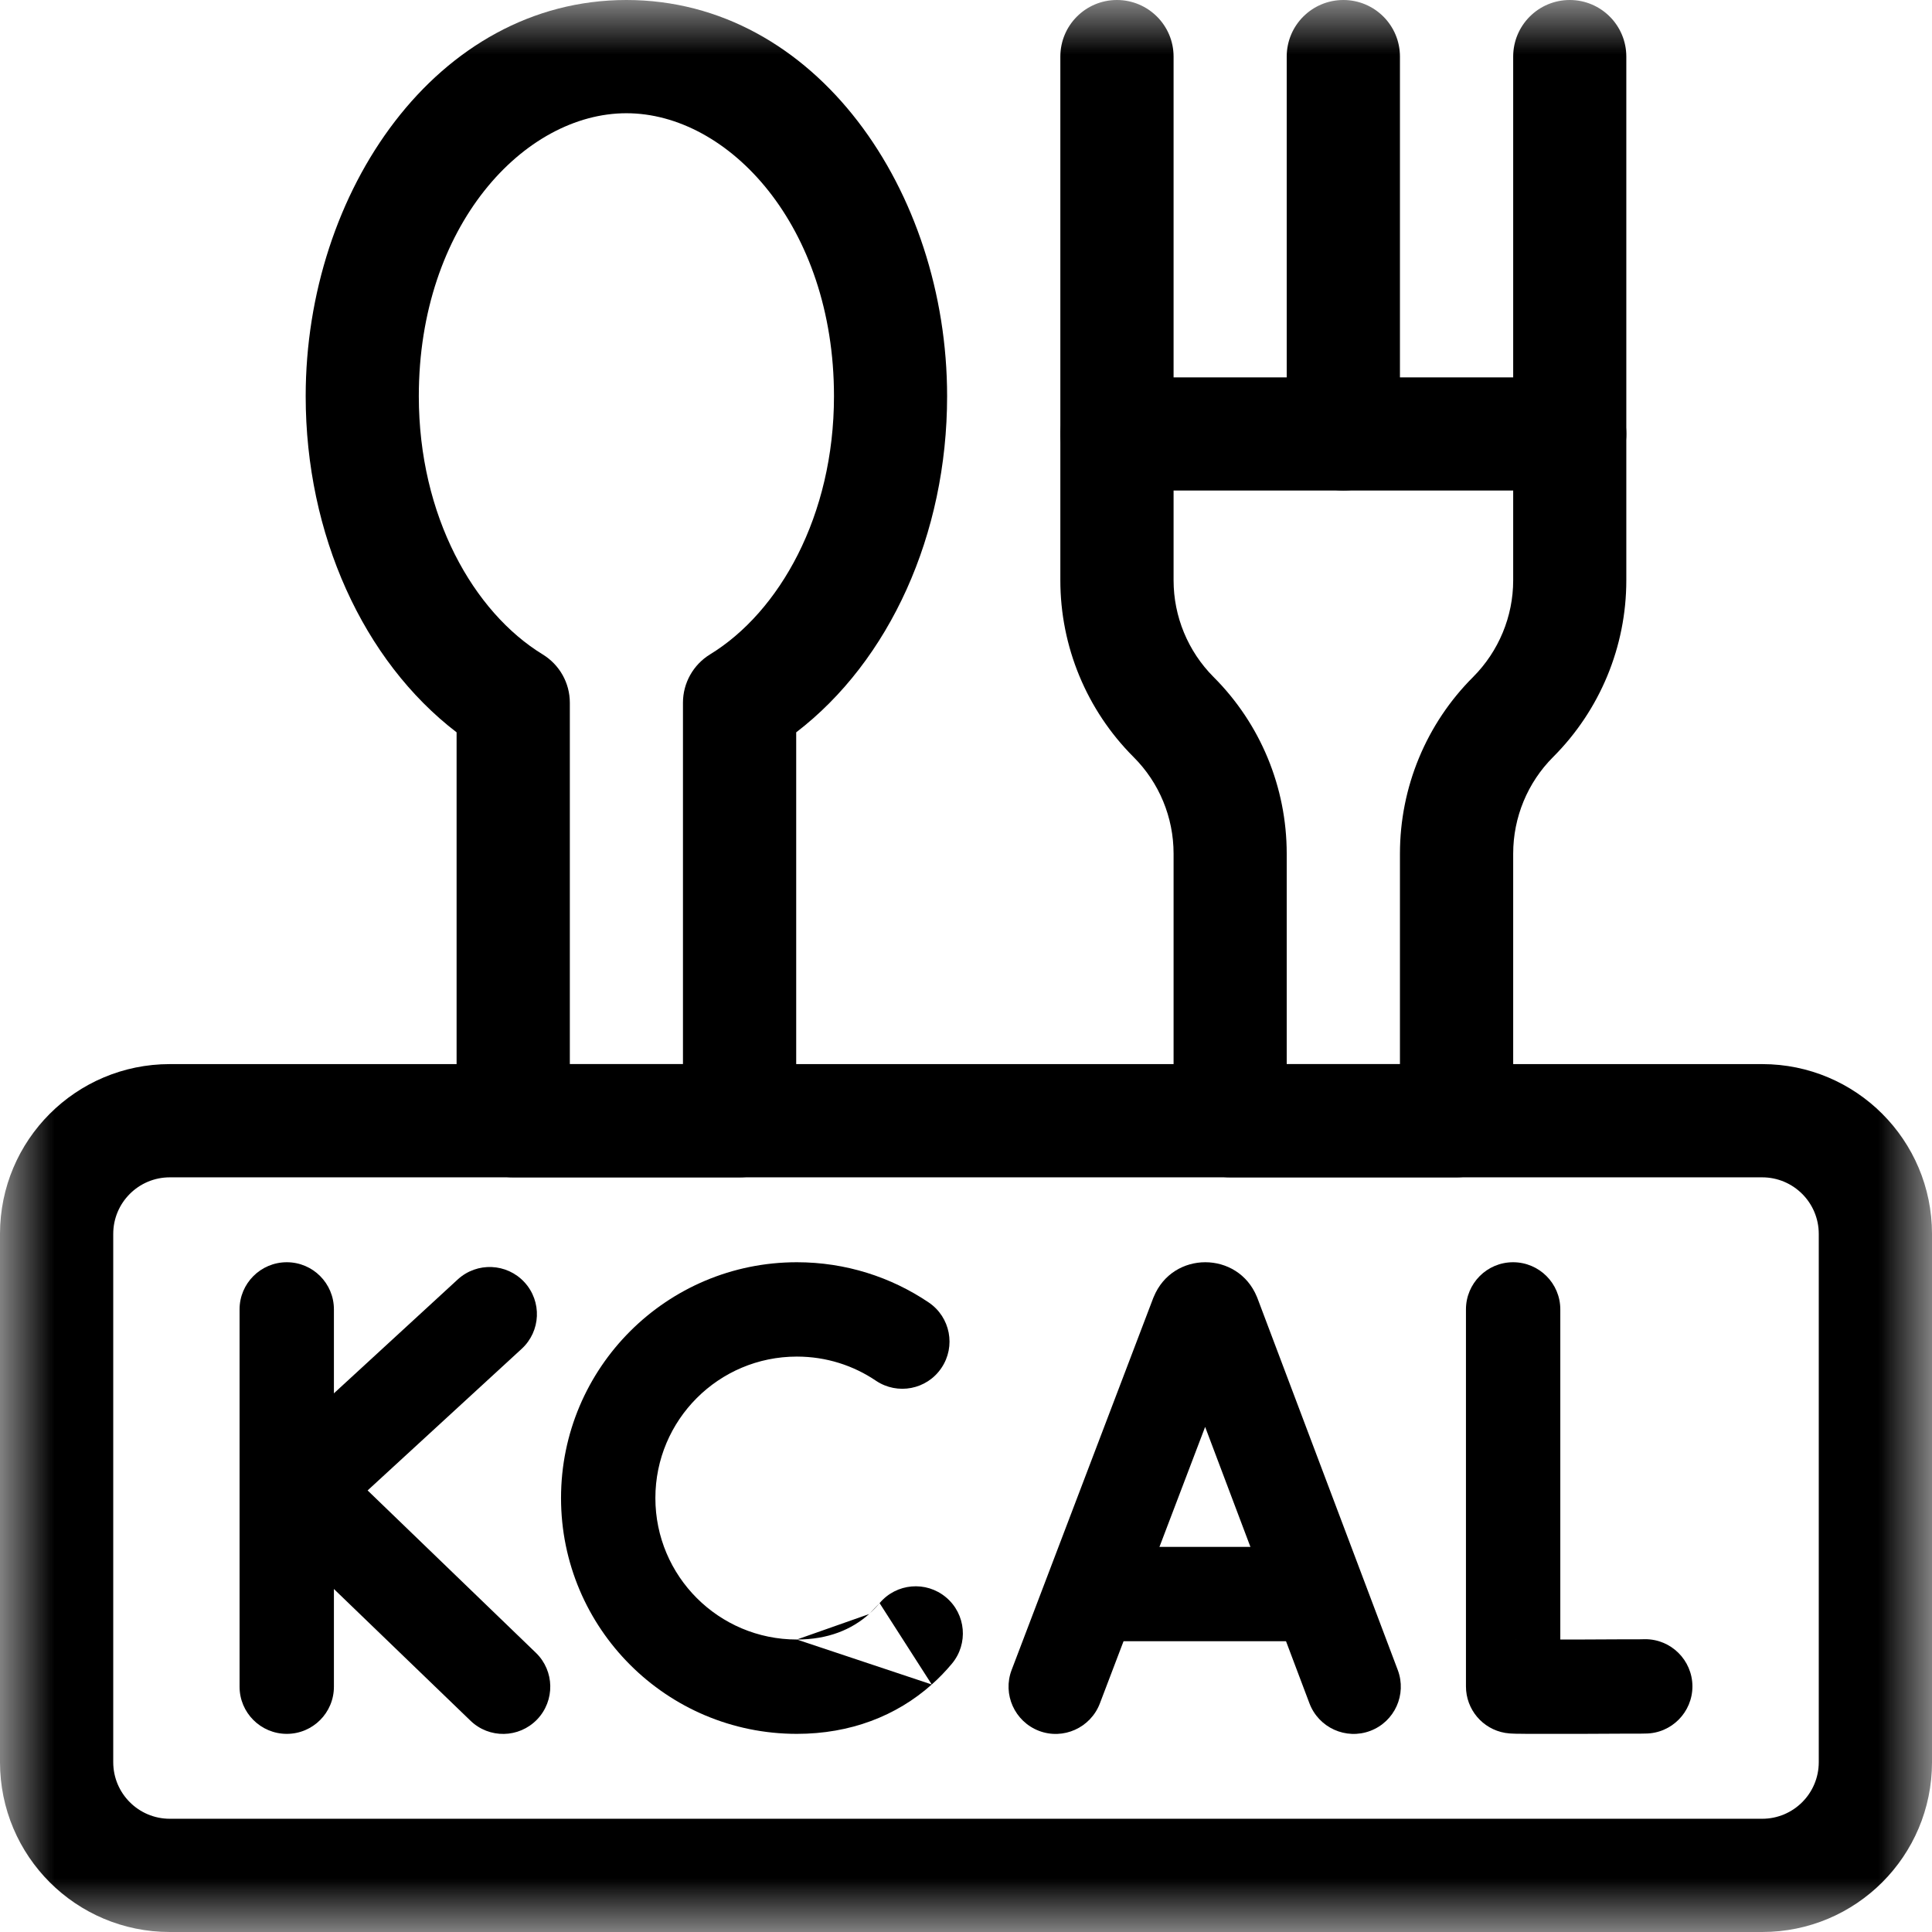 <svg width="18" height="18" viewBox="0 0 18 18" fill="none" xmlns="http://www.w3.org/2000/svg">
<mask id="mask0_1361_3721" style="mask-type:luminance" maskUnits="userSpaceOnUse" x="0" y="0" width="18" height="18">
<path d="M0 -1.98682e-07H18V18H0V-1.98682e-07Z" fill="white"/>
</mask>
<g mask="url(#mask0_1361_3721)">
<path fill-rule="evenodd" clip-rule="evenodd" d="M0 16.418C0 17.292 0.708 18 1.582 18H16.418C17.292 18 18 17.292 18 16.418V11.496C18 10.622 17.292 9.914 16.418 9.914H1.582C0.708 9.914 0 10.622 0 11.496V16.418ZM1.582 16.945C1.291 16.945 1.055 16.709 1.055 16.418V11.496C1.055 11.205 1.291 10.969 1.582 10.969H16.418C16.709 10.969 16.945 11.205 16.945 11.496V16.418C16.945 16.709 16.709 16.945 16.418 16.945H1.582Z" fill="black"/>
<path fill-rule="evenodd" clip-rule="evenodd" d="M12.767 16.126C12.994 16.04 13.108 15.787 13.023 15.56L11.715 12.094C11.713 12.089 11.712 12.085 11.71 12.082C11.534 11.653 10.925 11.652 10.749 12.083C10.748 12.086 10.747 12.089 10.745 12.092L9.425 15.559C9.339 15.785 9.453 16.039 9.68 16.126C9.906 16.212 10.16 16.098 10.247 15.871L11.228 13.294L12.2 15.87C12.286 16.097 12.54 16.212 12.767 16.126Z" fill="black"/>
<path fill-rule="evenodd" clip-rule="evenodd" d="M9.808 14.852C9.808 15.094 10.005 15.291 10.248 15.291H12.207C12.449 15.291 12.646 15.094 12.646 14.852C12.646 14.609 12.449 14.412 12.207 14.412H10.248C10.005 14.412 9.808 14.609 9.808 14.852Z" fill="black"/>
<path fill-rule="evenodd" clip-rule="evenodd" d="M14.537 15.275V12.199C14.537 11.957 14.34 11.76 14.097 11.76C13.854 11.76 13.658 11.957 13.658 12.199V15.712C13.658 15.926 13.812 16.109 14.023 16.145C14.053 16.15 14.08 16.151 14.081 16.151C14.089 16.152 14.098 16.152 14.105 16.152C14.119 16.153 14.137 16.153 14.156 16.153C14.194 16.154 14.246 16.154 14.305 16.154C14.423 16.154 14.577 16.154 14.729 16.154C14.88 16.153 15.031 16.153 15.143 16.152C15.2 16.152 15.246 16.152 15.279 16.152L15.331 16.151C15.331 16.151 15.331 16.151 15.328 15.712C15.326 15.272 15.326 15.272 15.326 15.272L15.275 15.273C15.242 15.273 15.195 15.273 15.139 15.273C15.027 15.274 14.877 15.274 14.726 15.275C14.662 15.275 14.598 15.275 14.537 15.275ZM14.121 15.273C14.12 15.273 14.123 15.274 14.127 15.274C14.123 15.273 14.121 15.273 14.121 15.273ZM15.768 15.709C15.766 15.467 15.569 15.271 15.326 15.272L15.328 15.712L15.331 16.151C15.573 16.15 15.769 15.952 15.768 15.709Z" fill="black"/>
<path fill-rule="evenodd" clip-rule="evenodd" d="M7.424 15.275C6.696 15.275 6.106 14.685 6.106 13.957C6.106 13.229 6.696 12.639 7.424 12.639C7.698 12.639 7.951 12.722 8.161 12.864C8.362 12.999 8.635 12.947 8.771 12.745C8.907 12.544 8.854 12.271 8.653 12.135C8.302 11.898 7.879 11.76 7.424 11.76C6.211 11.76 5.227 12.743 5.227 13.957C5.227 15.171 6.211 16.154 7.424 16.154C7.921 16.154 8.351 15.988 8.681 15.694M7.424 15.275C7.716 15.275 7.935 15.182 8.097 15.038ZM8.195 14.936C8.164 14.973 8.131 15.007 8.097 15.037L8.097 15.038M8.681 15.694C8.749 15.634 8.811 15.569 8.868 15.501C9.024 15.315 9 15.038 8.814 14.882C8.628 14.726 8.351 14.75 8.195 14.936" fill="black"/>
<path fill-rule="evenodd" clip-rule="evenodd" d="M2.672 16.154C2.915 16.154 3.111 15.957 3.111 15.715V12.199C3.111 11.957 2.915 11.76 2.672 11.76C2.429 11.76 2.232 11.957 2.232 12.199V15.715C2.232 15.957 2.429 16.154 2.672 16.154Z" fill="black"/>
<path fill-rule="evenodd" clip-rule="evenodd" d="M5.004 16.02C5.172 15.845 5.167 15.567 4.993 15.399L3.425 13.886L4.86 12.567C5.039 12.403 5.051 12.125 4.886 11.946C4.722 11.768 4.444 11.756 4.265 11.92L2.487 13.555C2.398 13.637 2.346 13.752 2.345 13.873C2.343 13.994 2.392 14.111 2.479 14.195L4.383 16.031C4.557 16.2 4.835 16.195 5.004 16.02Z" fill="black"/>
<path fill-rule="evenodd" clip-rule="evenodd" d="M12.516 4.57C12.807 4.57 13.043 4.334 13.043 4.043V0.527C13.043 0.236 12.807 1.3411e-07 12.516 1.3411e-07C12.224 1.3411e-07 11.988 0.236 11.988 0.527V4.043C11.988 4.334 12.224 4.57 12.516 4.57Z" fill="black"/>
<path fill-rule="evenodd" clip-rule="evenodd" d="M14.625 4.57C14.916 4.57 15.152 4.334 15.152 4.043V0.527C15.152 0.236 14.916 1.3411e-07 14.625 1.3411e-07C14.334 1.3411e-07 14.098 0.236 14.098 0.527V4.043C14.098 4.334 14.334 4.57 14.625 4.57Z" fill="black"/>
<path fill-rule="evenodd" clip-rule="evenodd" d="M10.406 4.57C10.697 4.57 10.934 4.334 10.934 4.043V0.527C10.934 0.236 10.697 1.3411e-07 10.406 1.3411e-07C10.115 1.3411e-07 9.879 0.236 9.879 0.527V4.043C9.879 4.334 10.115 4.57 10.406 4.57Z" fill="black"/>
<path fill-rule="evenodd" clip-rule="evenodd" d="M10.934 10.441C10.934 10.733 11.17 10.969 11.461 10.969H13.57C13.862 10.969 14.098 10.733 14.098 10.441V7.953C14.098 7.615 14.232 7.291 14.47 7.053C14.907 6.616 15.152 6.024 15.152 5.407V4.043C15.152 3.752 14.916 3.516 14.625 3.516H10.406C10.115 3.516 9.879 3.752 9.879 4.043V5.407C9.879 6.024 10.124 6.616 10.561 7.053C10.8 7.291 10.934 7.615 10.934 7.953V10.441ZM11.988 9.914V7.953C11.988 7.335 11.743 6.743 11.306 6.307C11.068 6.068 10.934 5.744 10.934 5.407V4.57H14.098V5.407C14.098 5.744 13.963 6.068 13.725 6.307C13.288 6.743 13.043 7.335 13.043 7.953V9.914H11.988Z" fill="black"/>
<path fill-rule="evenodd" clip-rule="evenodd" d="M4.254 10.441C4.254 10.733 4.49 10.969 4.781 10.969H6.891C7.182 10.969 7.418 10.733 7.418 10.441V6.823C8.288 6.156 8.824 4.979 8.824 3.691C8.824 1.784 7.602 -7.7486e-07 5.836 -7.7486e-07C4.07 -7.7486e-07 2.848 1.784 2.848 3.691C2.848 4.979 3.384 6.156 4.254 6.823V10.441ZM5.309 9.914V6.547C5.309 6.363 5.213 6.193 5.056 6.097C4.412 5.703 3.902 4.807 3.902 3.691C3.902 2.104 4.884 1.055 5.836 1.055C6.788 1.055 7.77 2.104 7.77 3.691C7.77 4.807 7.26 5.703 6.615 6.097C6.459 6.193 6.363 6.363 6.363 6.547V9.914H5.309Z" fill="black"/>
</g>
</svg>
